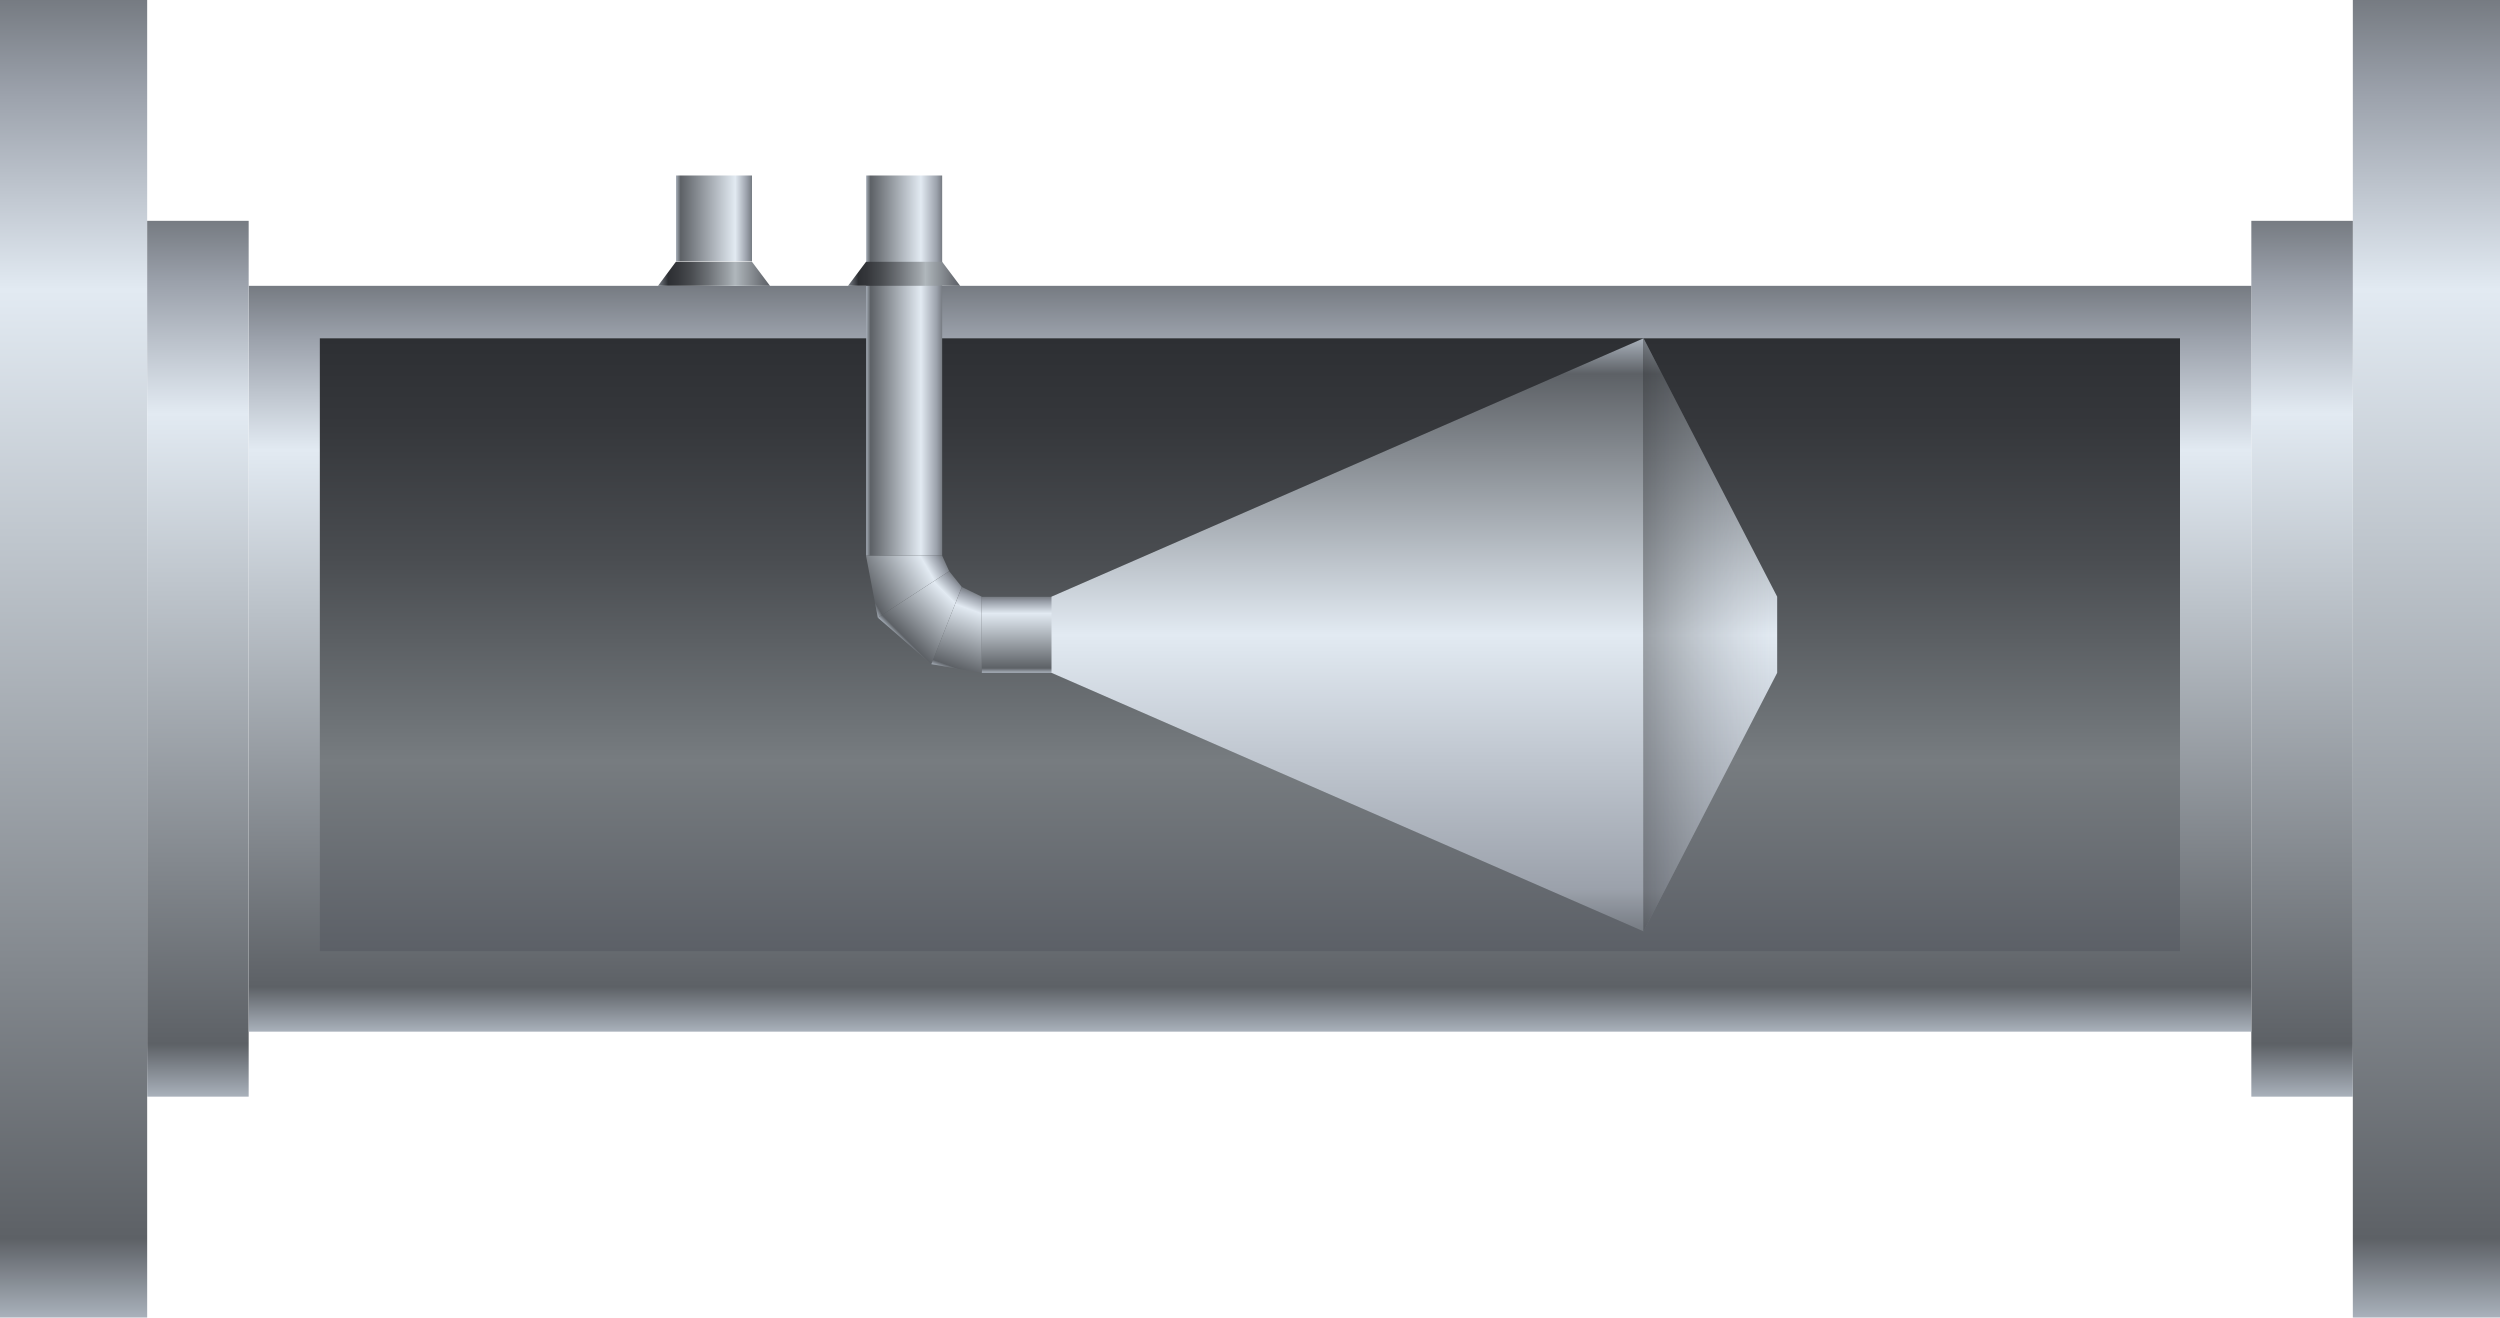 <svg xmlns="http://www.w3.org/2000/svg" xmlns:xlink="http://www.w3.org/1999/xlink" viewBox="0 0 150 79.05"><defs><style>.cls-1{fill:url(#未命名的渐变_20);}.cls-2{fill:url(#未命名的渐变_20-2);}.cls-3{fill:url(#未命名的渐变_20-3);}.cls-4{fill:url(#未命名的渐变_20-4);}.cls-5{fill:url(#未命名的渐变_20-5);}.cls-6{fill:url(#未命名的渐变_238);}.cls-7{fill:url(#未命名的渐变_20-6);}.cls-8{fill:url(#未命名的渐变_230);}.cls-9{fill:url(#未命名的渐变_245);}.cls-10{fill:url(#未命名的渐变_239);}.cls-11{fill:url(#未命名的渐变_230-2);}.cls-12{fill:url(#未命名的渐变_20-7);}.cls-13{fill:url(#未命名的渐变_20-8);}.cls-14{fill:url(#未命名的渐变_20-9);}.cls-15{fill:url(#未命名的渐变_264);}.cls-16{fill:url(#未命名的渐变_264-2);}.cls-17{opacity:0.4;fill:url(#未命名的渐变_265);}</style><linearGradient id="未命名的渐变_20" x1="4.42" x2="4.42" y2="79.05" gradientUnits="userSpaceOnUse"><stop offset="0" stop-color="#767b82"/><stop offset="0.07" stop-color="#9ba1ab"/><stop offset="0.22" stop-color="#e2eaf2"/><stop offset="0.94" stop-color="#5d6166"/><stop offset="1" stop-color="#a9b1bb"/></linearGradient><linearGradient id="未命名的渐变_20-2" x1="11.88" y1="13.25" x2="11.88" y2="65.8" xlink:href="#未命名的渐变_20"/><linearGradient id="未命名的渐变_20-3" x1="103.46" y1="0" x2="103.46" y2="79.05" gradientTransform="matrix(1, 0, 0, -1, 42.13, 79.05)" xlink:href="#未命名的渐变_20"/><linearGradient id="未命名的渐变_20-4" x1="110.92" y1="13.25" x2="110.92" y2="65.8" gradientTransform="matrix(1, 0, 0, -1, 27.2, 79.05)" xlink:href="#未命名的渐变_20"/><linearGradient id="未命名的渐变_20-5" x1="75" y1="17.15" x2="75" y2="61.9" xlink:href="#未命名的渐变_20"/><linearGradient id="未命名的渐变_238" x1="75" y1="20.3" x2="75" y2="57.06" gradientUnits="userSpaceOnUse"><stop offset="0" stop-color="#2d2f33"/><stop offset="0.14" stop-color="#35373b"/><stop offset="0.36" stop-color="#4a4d51"/><stop offset="0.62" stop-color="#6d7276"/><stop offset="0.69" stop-color="#777c80"/><stop offset="1" stop-color="#5c6067"/></linearGradient><linearGradient id="未命名的渐变_20-6" x1="58.74" y1="19.62" x2="58.74" y2="24.18" gradientTransform="translate(-15.9 -8.8)" xlink:href="#未命名的渐变_20"/><linearGradient id="未命名的渐变_230" x1="62.07" y1="18.54" x2="62.07" y2="25.26" gradientTransform="translate(64.74 -45.64) rotate(90)" gradientUnits="userSpaceOnUse"><stop offset="0" stop-color="#5c6067"/><stop offset="0.07" stop-color="#6d7177"/><stop offset="0.31" stop-color="#b0b7bc"/><stop offset="0.37" stop-color="#9da3a8"/><stop offset="0.55" stop-color="#6d7176"/><stop offset="0.7" stop-color="#4a4d51"/><stop offset="0.83" stop-color="#35373b"/><stop offset="0.91" stop-color="#2d2f33"/><stop offset="1" stop-color="#7a8088"/></linearGradient><linearGradient id="未命名的渐变_245" x1="67.57" y1="8.21" x2="67.57" y2="12.78" gradientTransform="translate(-13.33 11.44)" gradientUnits="userSpaceOnUse"><stop offset="0" stop-color="#767b82"/><stop offset="0.07" stop-color="#9ba1ab"/><stop offset="0.28" stop-color="#e2eaf2"/><stop offset="0.94" stop-color="#5d6166"/><stop offset="1" stop-color="#a9b1bb"/></linearGradient><linearGradient id="未命名的渐变_239" x1="93.53" y1="-3.65" x2="93.53" y2="0.91" gradientTransform="matrix(1, 0, 0, 1, -32.49, 39.46)" gradientUnits="userSpaceOnUse"><stop offset="0" stop-color="#a9b1bb"/><stop offset="0.06" stop-color="#5d6166"/><stop offset="0.78" stop-color="#e2eaf2"/><stop offset="0.93" stop-color="#9ba1ab"/><stop offset="1" stop-color="#767b82"/></linearGradient><linearGradient id="未命名的渐变_230-2" x1="62.07" y1="7.13" x2="62.07" y2="13.85" xlink:href="#未命名的渐变_230"/><linearGradient id="未命名的渐变_20-7" x1="57.71" y1="35.03" x2="54.17" y2="38.56" xlink:href="#未命名的渐变_20"/><linearGradient id="未命名的渐变_20-8" x1="56.28" y1="32.91" x2="51.78" y2="35.51" xlink:href="#未命名的渐变_20"/><linearGradient id="未命名的渐变_20-9" x1="59" y1="35.69" x2="57.3" y2="40.37" xlink:href="#未命名的渐变_20"/><linearGradient id="未命名的渐变_264" x1="80.85" y1="55.88" x2="80.85" y2="20.3" gradientUnits="userSpaceOnUse"><stop offset="0" stop-color="#767b82"/><stop offset="0.07" stop-color="#9ba1ab"/><stop offset="0.5" stop-color="#e2eaf2"/><stop offset="0.94" stop-color="#5d6166"/><stop offset="1" stop-color="#a9b1bb"/></linearGradient><linearGradient id="未命名的渐变_264-2" x1="78.27" y1="55.88" x2="78.27" y2="20.3" gradientTransform="matrix(-1, 0, 0, 1, 180.89, 0)" xlink:href="#未命名的渐变_264"/><linearGradient id="未命名的渐变_265" x1="82.28" y1="38.09" x2="74.27" y2="38.09" gradientTransform="matrix(-1, 0, 0, 1, 180.89, 0)" gradientUnits="userSpaceOnUse"><stop offset="0" stop-color="#2e3033"/><stop offset="1" stop-color="#9ba1ab" stop-opacity="0"/></linearGradient></defs><title>Flow meter with cone(锥形流量计)</title><g id="图层_2" data-name="图层 2"><g id="图层_16" data-name="图层 16"><g id="Flow_meter_with_cone_锥形流量计_" data-name="Flow meter with cone(锥形流量计)"><rect class="cls-1" width="8.83" height="79.05"/><rect class="cls-2" x="8.83" y="13.25" width="6.09" height="52.55"/><rect class="cls-3" x="141.17" width="8.83" height="79.05" transform="translate(291.17 79.05) rotate(-180)"/><rect class="cls-4" x="135.07" y="13.25" width="6.09" height="52.55" transform="translate(276.24 79.05) rotate(-180)"/><rect class="cls-5" x="14.93" y="17.15" width="120.15" height="44.75"/><rect class="cls-6" x="19.19" y="20.3" width="111.61" height="36.77"/><rect class="cls-7" x="40.26" y="10.82" width="5.15" height="4.56" transform="translate(55.94 -29.73) rotate(90)"/><polygon class="cls-8" points="39.48 17.15 40.55 15.71 45.12 15.71 46.2 17.15 39.48 17.15"/><rect class="cls-9" x="42.84" y="19.65" width="22.81" height="4.56" transform="translate(76.18 -32.31) rotate(90)"/><rect class="cls-10" x="58.9" y="35.8" width="4.26" height="4.56" transform="translate(122.06 76.17) rotate(-180)"/><polygon class="cls-11" points="50.88 17.15 51.96 15.71 56.53 15.71 57.61 17.15 50.88 17.15"/><polygon class="cls-12" points="56.95 34.27 57.71 35.22 55.88 39.85 52.67 37.06 56.95 34.27"/><polygon class="cls-13" points="52.67 37.06 51.96 33.34 56.53 33.34 56.95 34.27 52.67 37.06"/><polygon class="cls-14" points="55.88 39.85 58.9 40.37 58.9 35.8 57.71 35.22 55.88 39.85"/><polygon class="cls-15" points="98.61 55.88 63.09 40.37 63.09 35.8 98.61 20.3 98.61 55.88"/><polygon class="cls-16" points="98.61 55.88 106.63 40.37 106.63 35.8 98.61 20.3 98.61 55.88"/><polygon class="cls-17" points="98.61 55.88 106.63 40.37 106.63 35.8 98.61 20.3 98.61 55.88"/></g></g></g></svg>